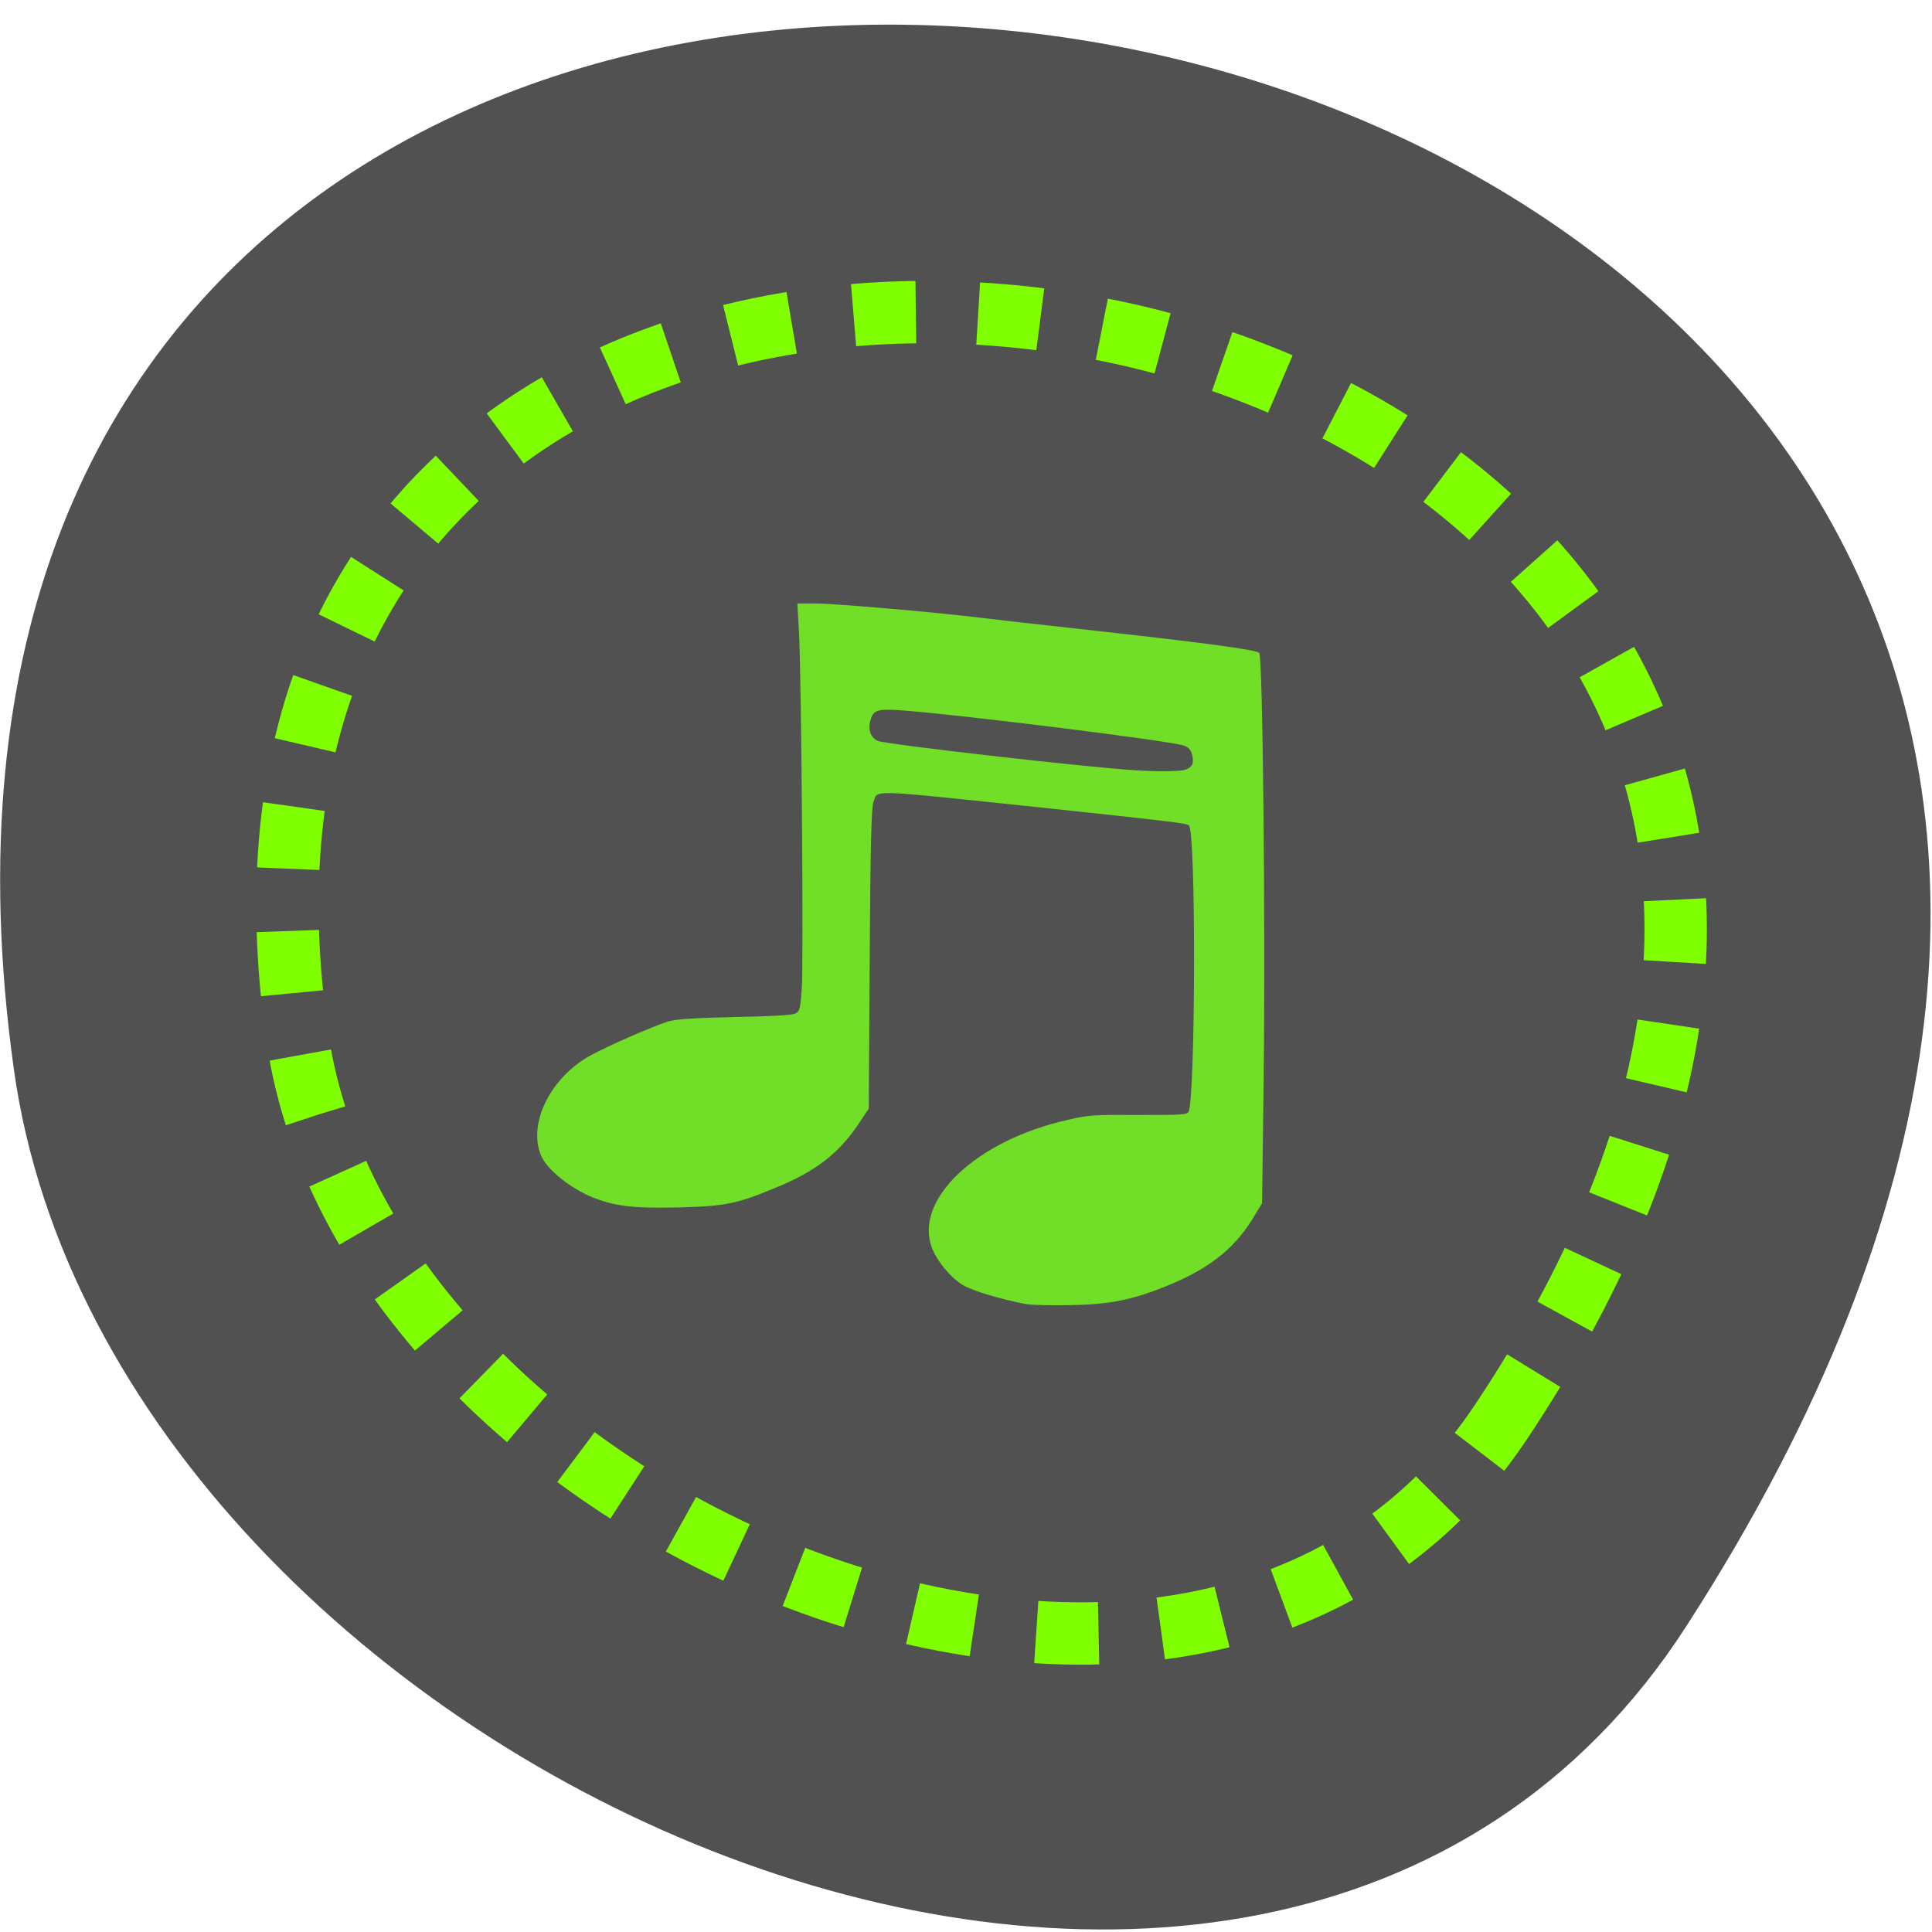 <svg xmlns="http://www.w3.org/2000/svg" viewBox="0 0 24 24"><g fill="#515151"><path d="m 20.949 20.2 c 13.727 -21.281 -23.766 -28.34 -20.777 -6.918 c 1.215 8.738 15.527 15.06 20.777 6.918"/><path d="m 198.25 188.08 c 105 -157.08 -181.83 -209.17 -158.96 -51.08 c 9.292 64.5 118.79 111.13 158.96 51.08" transform="scale(0.094)" stroke-dasharray="8.242 8.242" stroke="#7fff00" stroke-width="8.242"/></g><path d="m 12.762 16.203 c -0.301 -0.055 -0.688 -0.168 -0.805 -0.242 c -0.152 -0.094 -0.316 -0.293 -0.379 -0.457 c -0.23 -0.602 0.551 -1.34 1.691 -1.594 c 0.254 -0.059 0.309 -0.063 0.875 -0.059 c 0.535 0 0.602 -0.004 0.621 -0.039 c 0.086 -0.188 0.094 -3.484 0.004 -3.559 c -0.031 -0.027 -0.242 -0.051 -1.813 -0.219 c -2.199 -0.23 -2.047 -0.227 -2.105 -0.074 c -0.027 0.063 -0.039 0.586 -0.047 1.949 l -0.012 1.863 l -0.133 0.199 c -0.246 0.363 -0.531 0.582 -1.027 0.785 c -0.469 0.195 -0.617 0.227 -1.168 0.242 c -0.594 0.016 -0.824 -0.012 -1.105 -0.125 c -0.277 -0.113 -0.563 -0.344 -0.637 -0.516 c -0.168 -0.398 0.113 -0.969 0.613 -1.246 c 0.223 -0.121 0.766 -0.359 0.965 -0.422 c 0.094 -0.027 0.289 -0.043 0.82 -0.055 c 0.434 -0.008 0.719 -0.023 0.758 -0.043 c 0.055 -0.023 0.063 -0.055 0.082 -0.301 c 0.023 -0.305 -0.004 -3.891 -0.035 -4.445 l -0.02 -0.348 h 0.234 c 0.23 0 1.484 0.109 2.035 0.176 c 0.156 0.02 0.668 0.078 1.137 0.129 c 1.66 0.184 2.281 0.266 2.332 0.309 c 0.043 0.035 0.078 3.375 0.055 5.262 l -0.02 1.574 l -0.121 0.199 c -0.234 0.379 -0.563 0.633 -1.102 0.844 c -0.402 0.16 -0.68 0.215 -1.156 0.223 c -0.227 0.004 -0.469 0 -0.539 -0.012 m 1.969 -6.641 c 0.086 -0.031 0.105 -0.082 0.078 -0.191 c -0.012 -0.051 -0.043 -0.086 -0.094 -0.105 c -0.141 -0.059 -2.922 -0.402 -3.535 -0.441 c -0.293 -0.02 -0.336 0 -0.371 0.148 c -0.023 0.109 0.016 0.199 0.102 0.234 c 0.113 0.043 2.559 0.324 3.188 0.363 c 0.293 0.02 0.57 0.016 0.633 -0.008" fill="#71de28"/></svg>